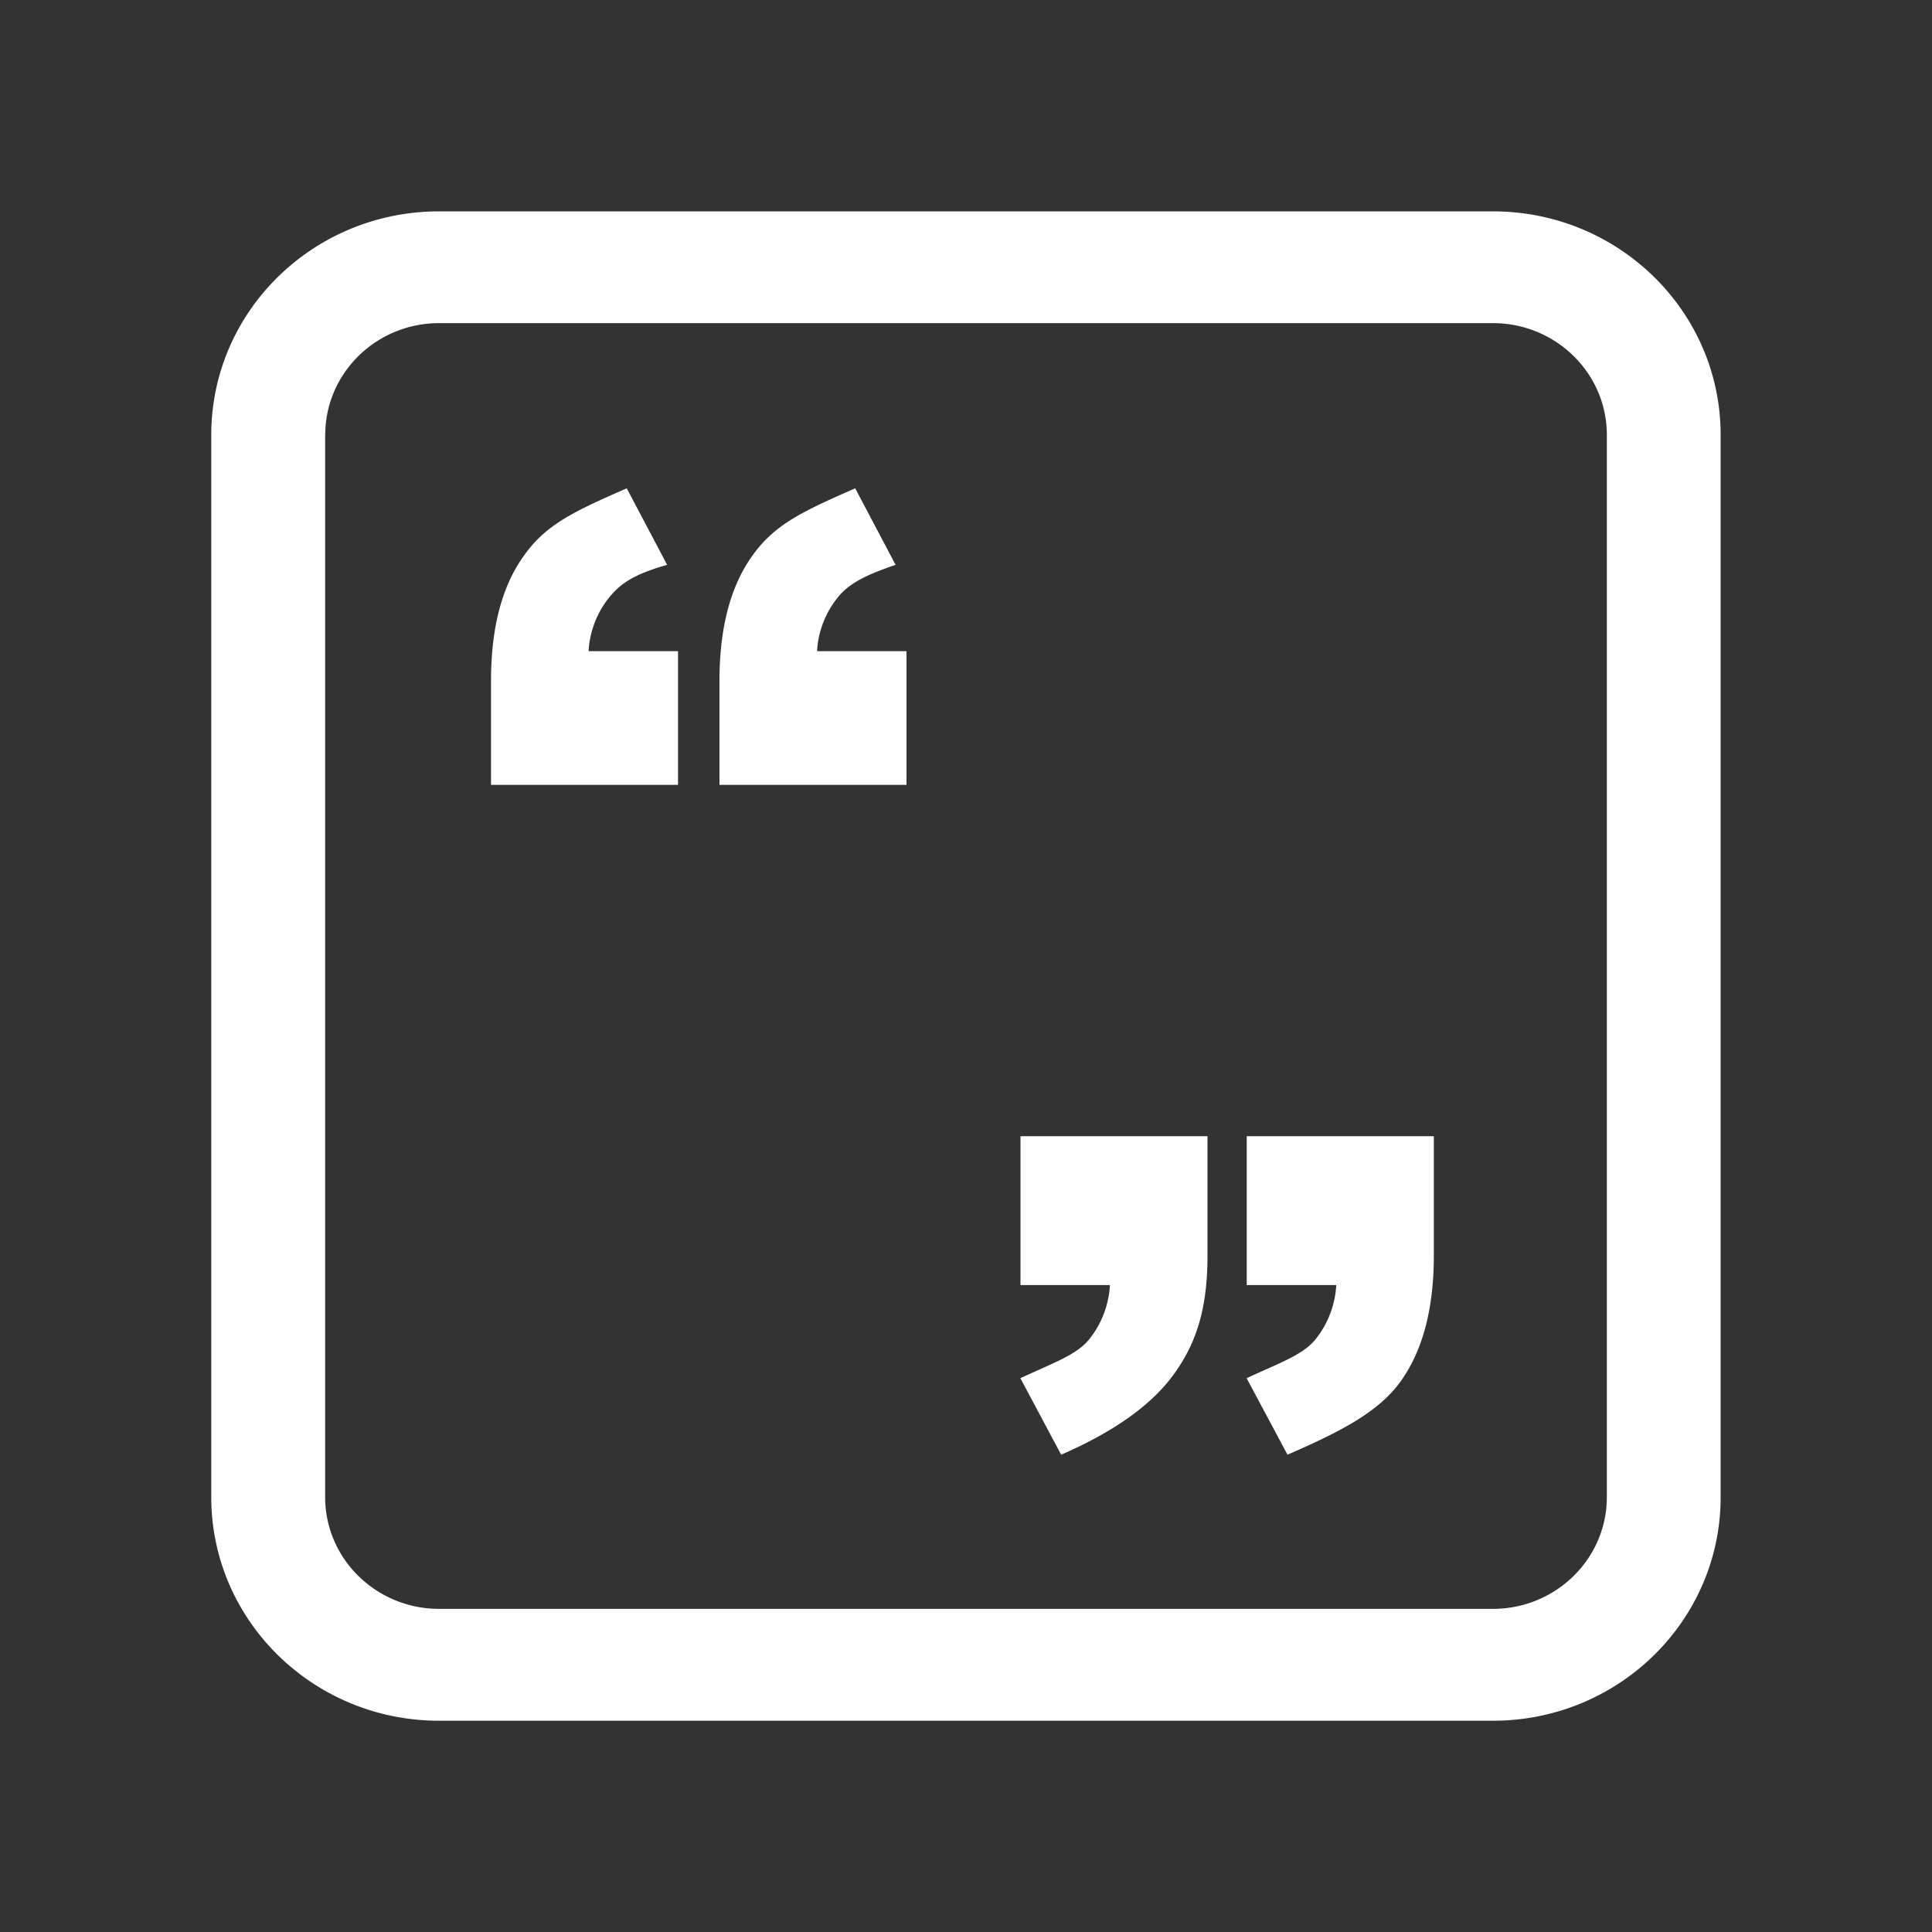 <?xml version="1.0" standalone="no"?><!DOCTYPE svg PUBLIC "-//W3C//DTD SVG 1.1//EN" "http://www.w3.org/Graphics/SVG/1.1/DTD/svg11.dtd"><svg t="1714993511228" class="icon" viewBox="0 0 1024 1024" version="1.1" xmlns="http://www.w3.org/2000/svg" p-id="28959" xmlns:xlink="http://www.w3.org/1999/xlink" width="32" height="32"><rect x="0" y="0" width="1024" height="1024" fill="#333333" stroke="none"/><path d="M791.245 112.026H232.755c-66.714 0-120.781 53.043-120.781 118.477v562.995c0 65.434 54.067 118.528 120.781 118.528h558.49c66.714 0 120.73-53.094 120.73-118.528V230.502c0-65.434-54.016-118.477-120.73-118.477zM172.39 230.502c0-32.717 27.034-59.238 60.365-59.238h558.49c33.331 0 60.416 26.522 60.416 59.238v562.995c0 32.717-27.085 59.238-60.416 59.238H232.755c-33.331 0-60.416-26.522-60.416-59.238V230.502z m87.859 185.498h99.123V345.139h-47.411a49.818 49.818 0 0 1 11.162-28.774c6.656-8.192 14.848-12.493 30.464-16.998l-21.402-40.55c-28.467 12.442-42.752 19.251-54.374 35.533-11.776 16.23-17.562 38.4-17.562 66.509v55.142z m121.088 0h99.123V345.139h-47.411a49.818 49.818 0 0 1 11.213-28.774c6.656-8.192 17.408-12.493 30.413-16.998l-21.402-40.55c-28.416 12.442-42.701 19.251-54.374 35.533-11.725 16.23-17.562 38.4-17.562 66.509v55.142z m258.662 186.214h-99.123v78.899h47.411a50.33 50.33 0 0 1-11.059 28.826c-6.656 8.192-18.79 12.339-36.403 20.531l21.606 40.55c28.262-12.288 48.282-26.624 59.904-42.906 11.776-16.333 17.664-34.56 17.664-62.72v-63.181z m119.962 0h-99.174v78.899h47.462a50.381 50.381 0 0 1-11.059 28.826c-6.656 8.192-18.79 12.339-36.454 20.531l21.658 40.55c28.262-12.288 48.333-22.63 60.006-38.912 11.725-16.384 17.562-38.554 17.562-66.714v-63.181z" p-id="28960" fill="#ffffff"></path></svg>